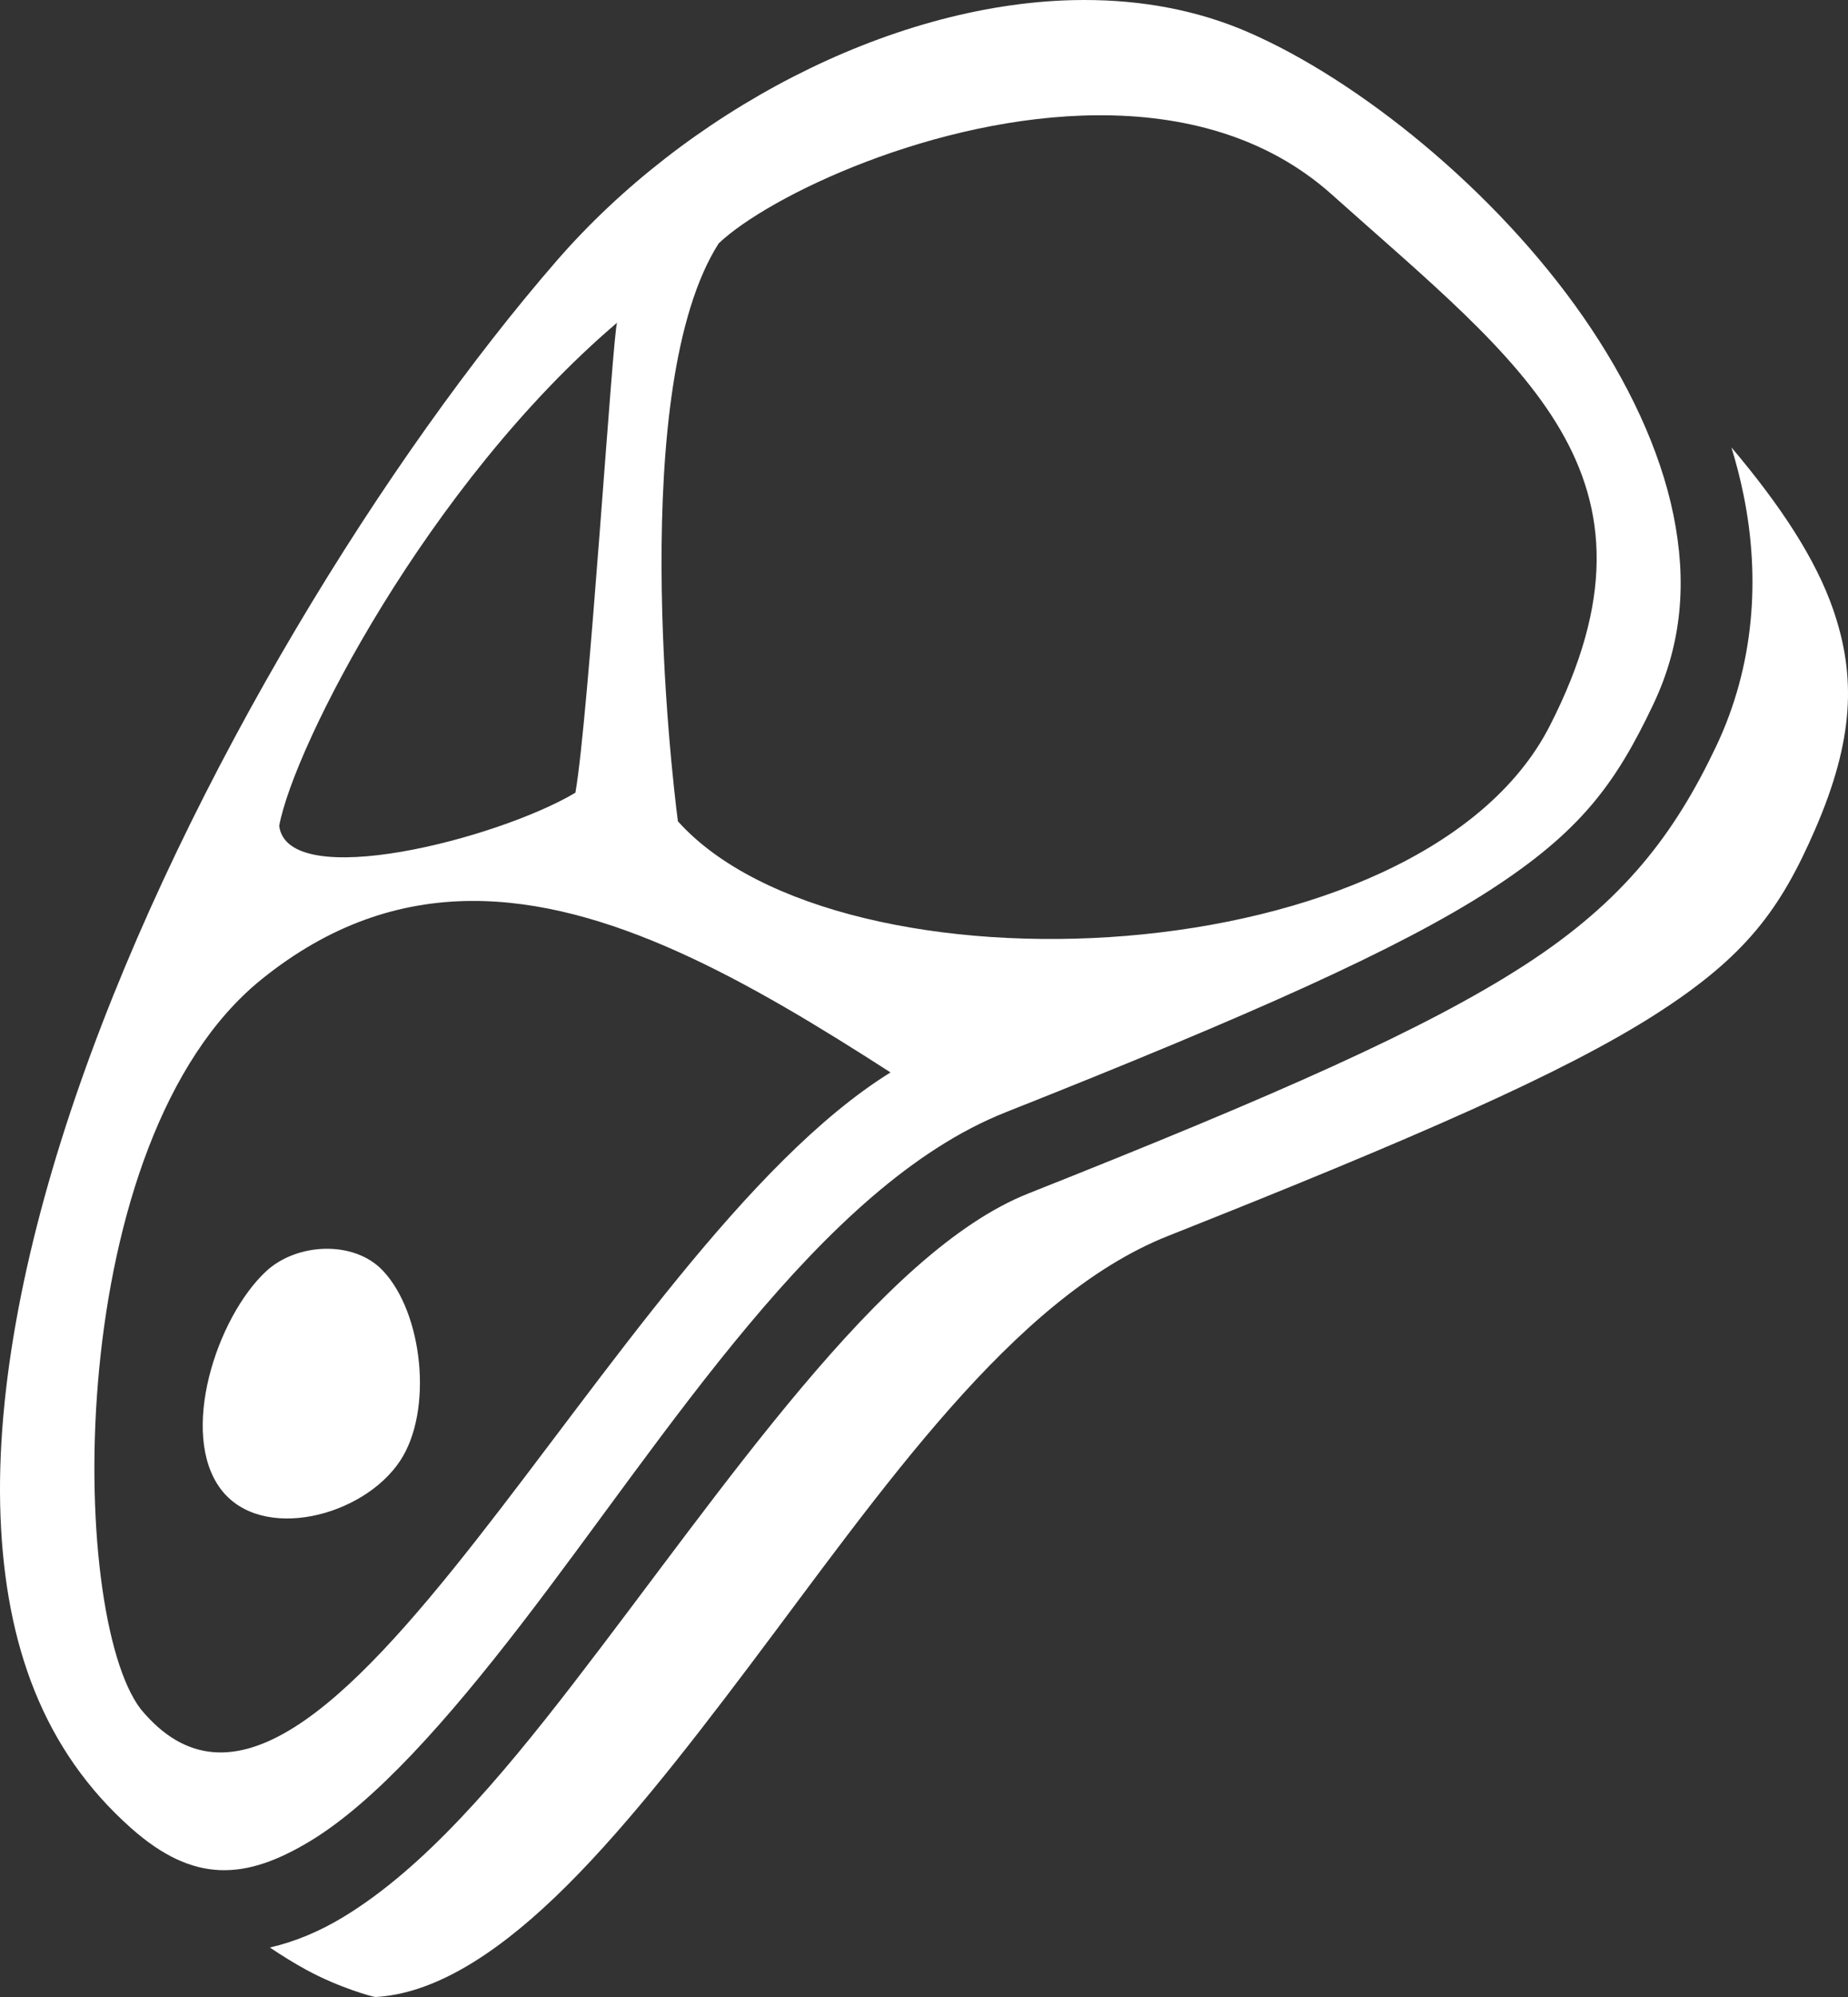<svg width="50" height="54" viewBox="0 0 50 54" fill="none" xmlns="http://www.w3.org/2000/svg">
<rect x="0" y="0" width="50" height="54" fill="#333333" stroke="none"/>
<path d="M29.321 0C29.217 0 29.113 0.002 29.009 0.004C24.006 0.132 18.54 3.048 15.065 7.047C10.515 12.283 5.099 20.943 2.175 29.279C0.713 33.446 -0.12 37.529 0.014 41.008C0.149 44.488 1.177 47.328 3.542 49.429C5.245 50.942 6.647 50.84 8.401 49.779C10.154 48.716 12.094 46.525 14.085 43.945C18.067 38.786 22.191 32.068 27.204 30.079C33.904 27.422 37.859 25.656 40.315 24.069C42.77 22.482 43.718 21.183 44.731 19.048C45.523 17.381 45.638 15.7 45.277 13.925C44.915 12.15 44.042 10.306 42.843 8.578C40.444 5.122 36.744 2.161 33.768 0.869C32.386 0.269 30.878 -0.003 29.321 0L29.321 0ZM29.692 3.117C31.991 3.103 34.261 3.674 36.033 5.259C41.189 9.871 45.406 12.834 41.929 19.632C38.451 26.431 22.738 27.105 18.342 22.209C18.161 20.848 16.974 10.461 19.445 6.581C20.802 5.295 25.302 3.142 29.692 3.117L29.692 3.117ZM16.696 8.726C16.581 8.981 15.928 19.403 15.568 21.436C13.465 22.686 7.786 24.143 7.554 22.332C7.946 20.193 11.576 13.084 16.696 8.726L16.696 8.726ZM46.846 12.098C46.975 12.518 47.085 12.947 47.174 13.382C47.629 15.617 47.471 17.996 46.432 20.182C45.311 22.543 43.938 24.361 41.249 26.099C38.56 27.837 34.549 29.604 27.824 32.272C23.826 33.858 19.603 40.223 15.525 45.506C13.487 48.147 11.469 50.517 9.289 51.838C8.65 52.225 7.982 52.506 7.302 52.662C7.631 52.884 7.968 53.091 8.296 53.27C9.176 53.749 10.09 53.998 10.16 54C11.682 53.916 13.313 52.93 15.019 51.299C16.734 49.659 18.495 47.408 20.276 45.046C23.839 40.32 27.404 35.086 31.6 33.422C38.302 30.764 42.297 29.018 44.769 27.443C47.24 25.867 48.173 24.586 49.11 22.429C50.165 19.999 50.221 18.285 49.599 16.483C49.129 15.124 48.193 13.691 46.846 12.098L46.846 12.098ZM12.744 24.362C16.426 24.338 20.234 26.514 24.094 28.999C16.368 33.793 8.711 52.165 3.806 46.213C1.832 43.63 1.699 30.826 7.074 26.484C8.922 24.992 10.816 24.375 12.744 24.362ZM8.791 33.768C8.201 33.781 7.607 33.995 7.193 34.383C5.855 35.636 4.838 38.769 5.978 40.272C7.068 41.71 9.822 41.02 10.827 39.5C11.723 38.145 11.444 35.506 10.359 34.359C9.965 33.942 9.38 33.755 8.791 33.768L8.791 33.768Z" fill="white"/>
</svg>
